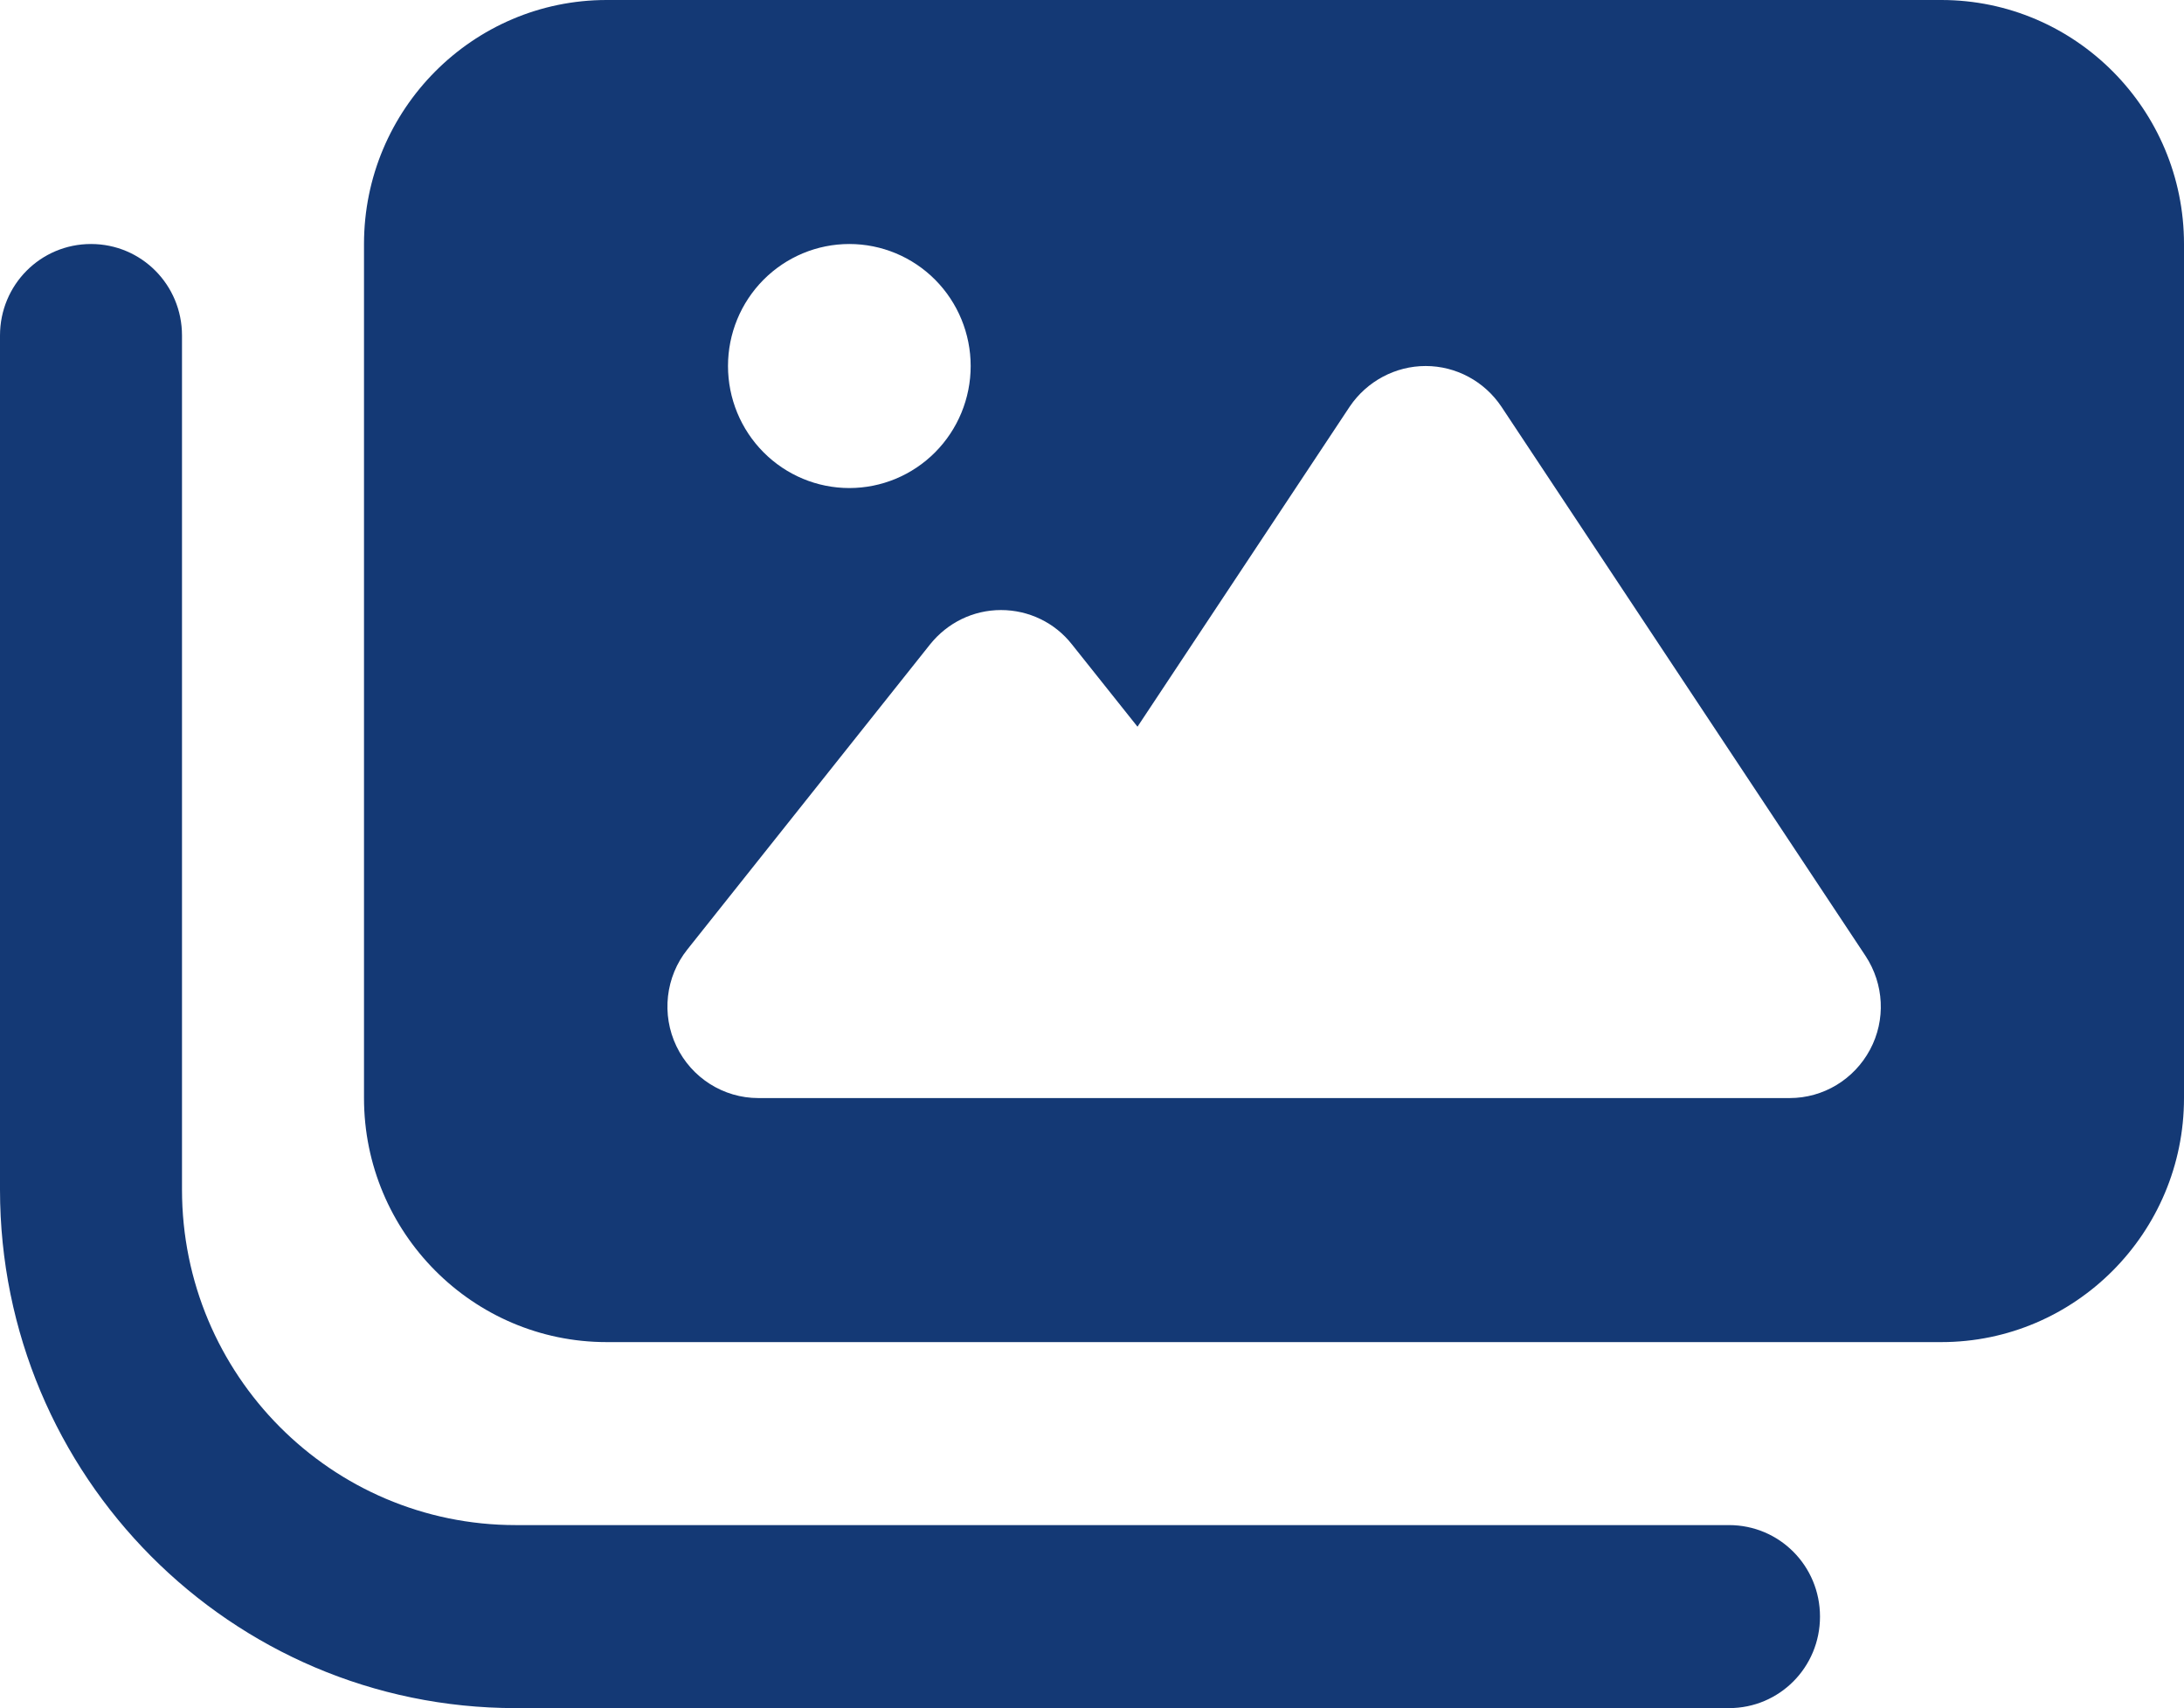 <svg width="78" height="61" viewBox="0 0 78 61" fill="none" xmlns="http://www.w3.org/2000/svg">
<path d="M21.667 0C16.887 0 13 3.908 13 8.714V39.214C13 44.021 16.887 47.929 21.667 47.929H69.333C74.114 47.929 78 44.021 78 39.214V8.714C78 3.908 74.114 0 69.333 0H21.667ZM53.625 14.528L66.625 34.136C67.288 35.143 67.356 36.423 66.787 37.485C66.219 38.547 65.122 39.214 63.917 39.214H44.417H37.917H27.083C25.837 39.214 24.7 38.493 24.158 37.362C23.617 36.232 23.766 34.884 24.551 33.904L33.218 23.011C33.841 22.235 34.761 21.786 35.75 21.786C36.739 21.786 37.673 22.235 38.282 23.011L40.625 25.952L48.208 14.515C48.818 13.616 49.833 13.071 50.917 13.071C52 13.071 53.016 13.616 53.625 14.528ZM26 13.071C26 11.916 26.456 10.808 27.269 9.99C28.082 9.173 29.184 8.714 30.333 8.714C31.483 8.714 32.585 9.173 33.398 9.99C34.21 10.808 34.667 11.916 34.667 13.071C34.667 14.227 34.21 15.335 33.398 16.152C32.585 16.97 31.483 17.429 30.333 17.429C29.184 17.429 28.082 16.97 27.269 16.152C26.456 15.335 26 14.227 26 13.071ZM6.5 11.982C6.5 10.171 5.051 8.714 3.25 8.714C1.449 8.714 0 10.171 0 11.982V42.482C0 52.708 8.247 61 18.417 61H61.75C63.551 61 65 59.543 65 57.732C65 55.921 63.551 54.464 61.75 54.464H18.417C11.835 54.464 6.5 49.1 6.5 42.482V11.982Z" fill="#143975"/>
</svg>
